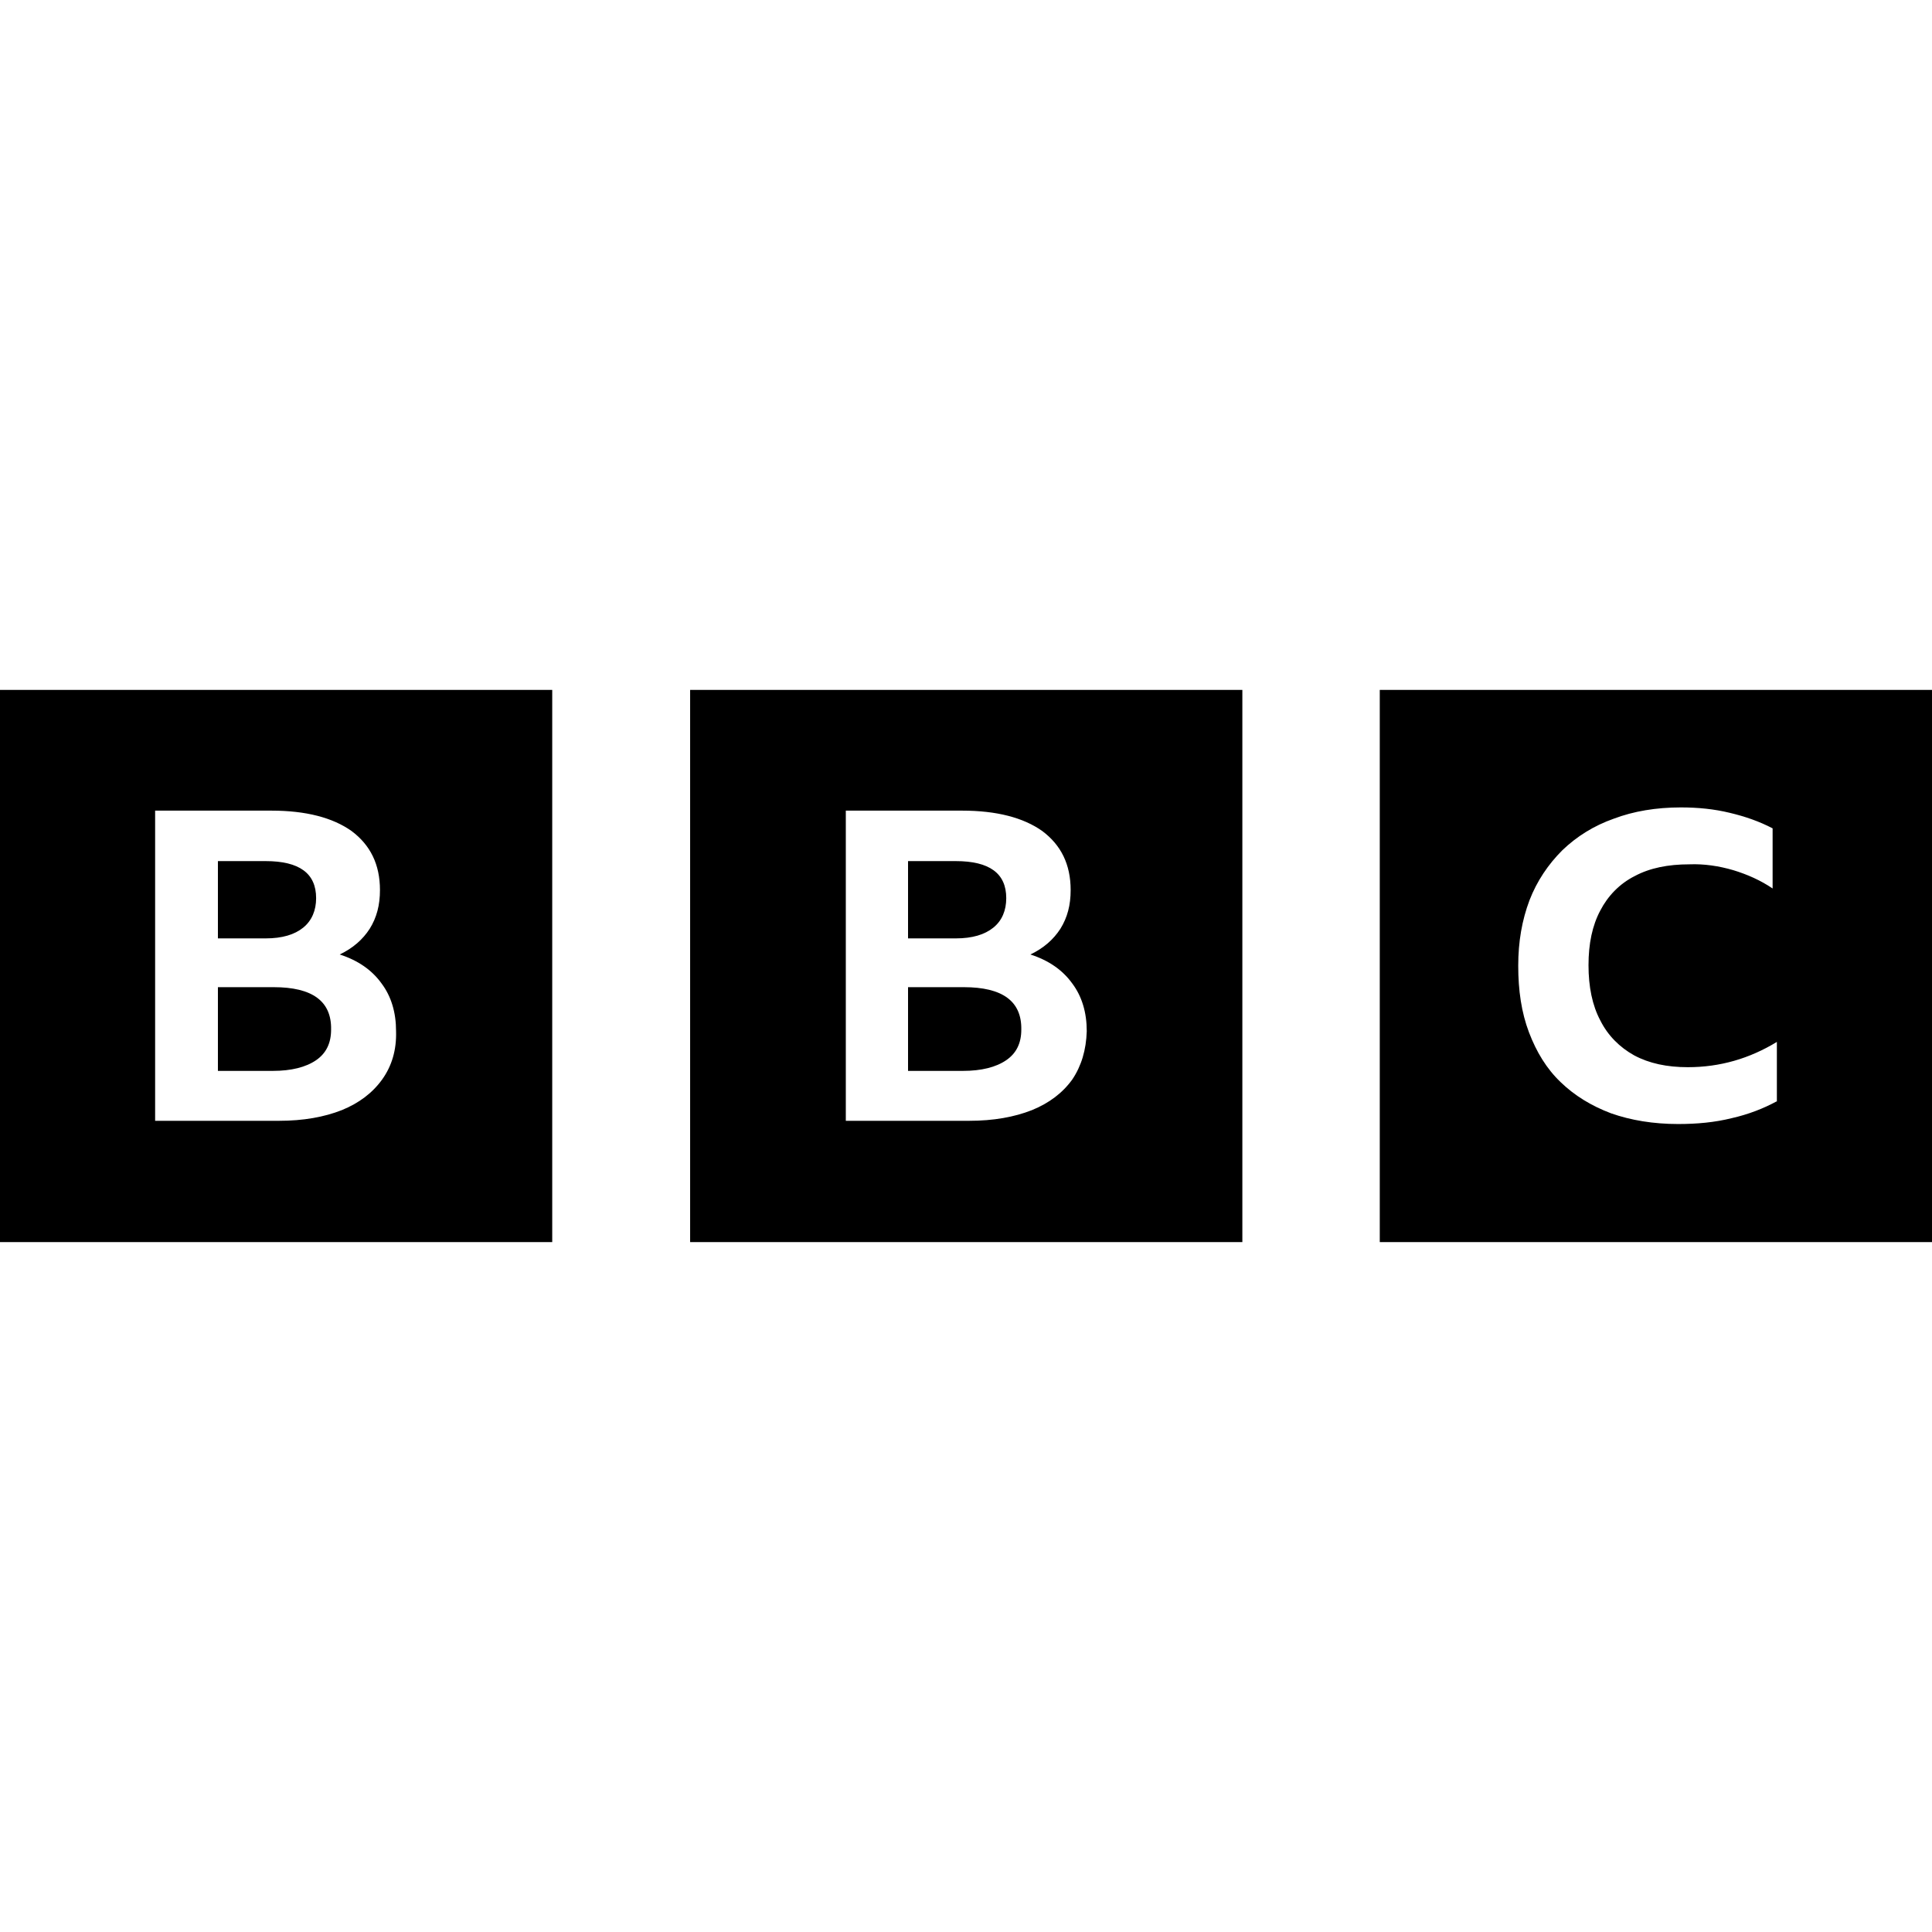 <?xml version="1.0" encoding="utf-8"?>
<svg version="1.1" id="Layer_1" x="0px" y="0px" viewBox="0 0 24 24" style="enable-background:new 0 0 360 102.9;" width="24px" height="24px" xmlns="http://www.w3.org/2000/svg">
  <style type="text/css">
	.st0{fill-rule:evenodd;clip-rule:evenodd;}
</style>
  <path class="st0" d="M 0 15.43 L 6.86 15.43 L 6.86 8.57 L 0 8.57 L 0 15.43 Z M 4.747 13.41 C 4.627 13.577 4.46 13.703 4.247 13.79 C 4.027 13.877 3.767 13.923 3.467 13.923 L 1.927 13.923 L 1.927 10.07 L 3.373 10.07 C 3.8 10.07 4.133 10.157 4.367 10.323 C 4.6 10.497 4.72 10.737 4.72 11.057 C 4.72 11.243 4.68 11.397 4.593 11.537 C 4.507 11.67 4.387 11.777 4.22 11.857 C 4.447 11.93 4.62 12.05 4.74 12.217 C 4.86 12.377 4.92 12.577 4.92 12.81 C 4.927 13.043 4.867 13.243 4.747 13.41 Z M 3.767 11.523 C 3.873 11.437 3.927 11.31 3.927 11.157 C 3.927 10.85 3.72 10.697 3.3 10.697 L 2.707 10.697 L 2.707 11.657 L 3.3 11.657 C 3.507 11.657 3.66 11.61 3.767 11.523 Z M 3.4 12.263 L 2.707 12.263 L 2.707 13.303 L 3.387 13.303 C 3.62 13.303 3.8 13.257 3.927 13.17 C 4.053 13.083 4.113 12.957 4.113 12.79 C 4.12 12.437 3.88 12.263 3.4 12.263 Z M 8.573 15.43 L 15.433 15.43 L 15.433 8.57 L 8.573 8.57 L 8.573 15.43 Z M 13.32 13.41 C 13.2 13.577 13.033 13.703 12.82 13.79 C 12.6 13.877 12.34 13.923 12.04 13.923 L 10.507 13.923 L 10.507 10.07 L 11.953 10.07 C 12.38 10.07 12.713 10.157 12.947 10.323 C 13.18 10.497 13.3 10.737 13.3 11.057 C 13.3 11.243 13.26 11.397 13.173 11.537 C 13.087 11.67 12.967 11.777 12.8 11.857 C 13.027 11.93 13.2 12.05 13.32 12.217 C 13.44 12.377 13.5 12.577 13.5 12.81 C 13.493 13.043 13.433 13.243 13.32 13.41 Z M 12.34 11.523 C 12.447 11.437 12.5 11.31 12.5 11.157 C 12.5 10.85 12.293 10.697 11.873 10.697 L 11.28 10.697 L 11.28 11.657 L 11.873 11.657 C 12.08 11.657 12.233 11.61 12.34 11.523 Z M 11.973 12.263 L 11.28 12.263 L 11.28 13.303 L 11.96 13.303 C 12.193 13.303 12.373 13.257 12.5 13.17 C 12.627 13.083 12.687 12.957 12.687 12.79 C 12.693 12.437 12.453 12.263 11.973 12.263 Z M 17.14 15.43 L 24 15.43 L 24 8.57 L 17.14 8.57 L 17.14 15.43 Z M 22.067 13.683 C 21.907 13.77 21.72 13.843 21.513 13.89 C 21.3 13.943 21.08 13.963 20.847 13.963 C 20.54 13.963 20.26 13.917 20.013 13.83 C 19.767 13.737 19.56 13.61 19.387 13.443 C 19.213 13.277 19.087 13.07 18.993 12.823 C 18.9 12.577 18.86 12.303 18.86 11.997 C 18.86 11.697 18.907 11.43 19 11.183 C 19.093 10.943 19.233 10.737 19.407 10.563 C 19.587 10.39 19.8 10.257 20.047 10.17 C 20.293 10.077 20.573 10.03 20.88 10.03 C 21.093 10.03 21.293 10.05 21.487 10.097 C 21.68 10.143 21.853 10.203 22.02 10.29 L 22.02 11.037 C 21.873 10.937 21.707 10.863 21.533 10.81 C 21.353 10.757 21.167 10.73 20.987 10.737 C 20.72 10.737 20.493 10.783 20.307 10.883 C 20.12 10.977 19.973 11.13 19.88 11.31 C 19.78 11.497 19.733 11.723 19.733 11.99 C 19.733 12.257 19.78 12.49 19.88 12.677 C 19.973 12.863 20.12 13.01 20.3 13.11 C 20.487 13.21 20.707 13.257 20.967 13.257 C 21.367 13.257 21.733 13.15 22.073 12.943 L 22.073 13.683 L 22.067 13.683 Z"/>
</svg>